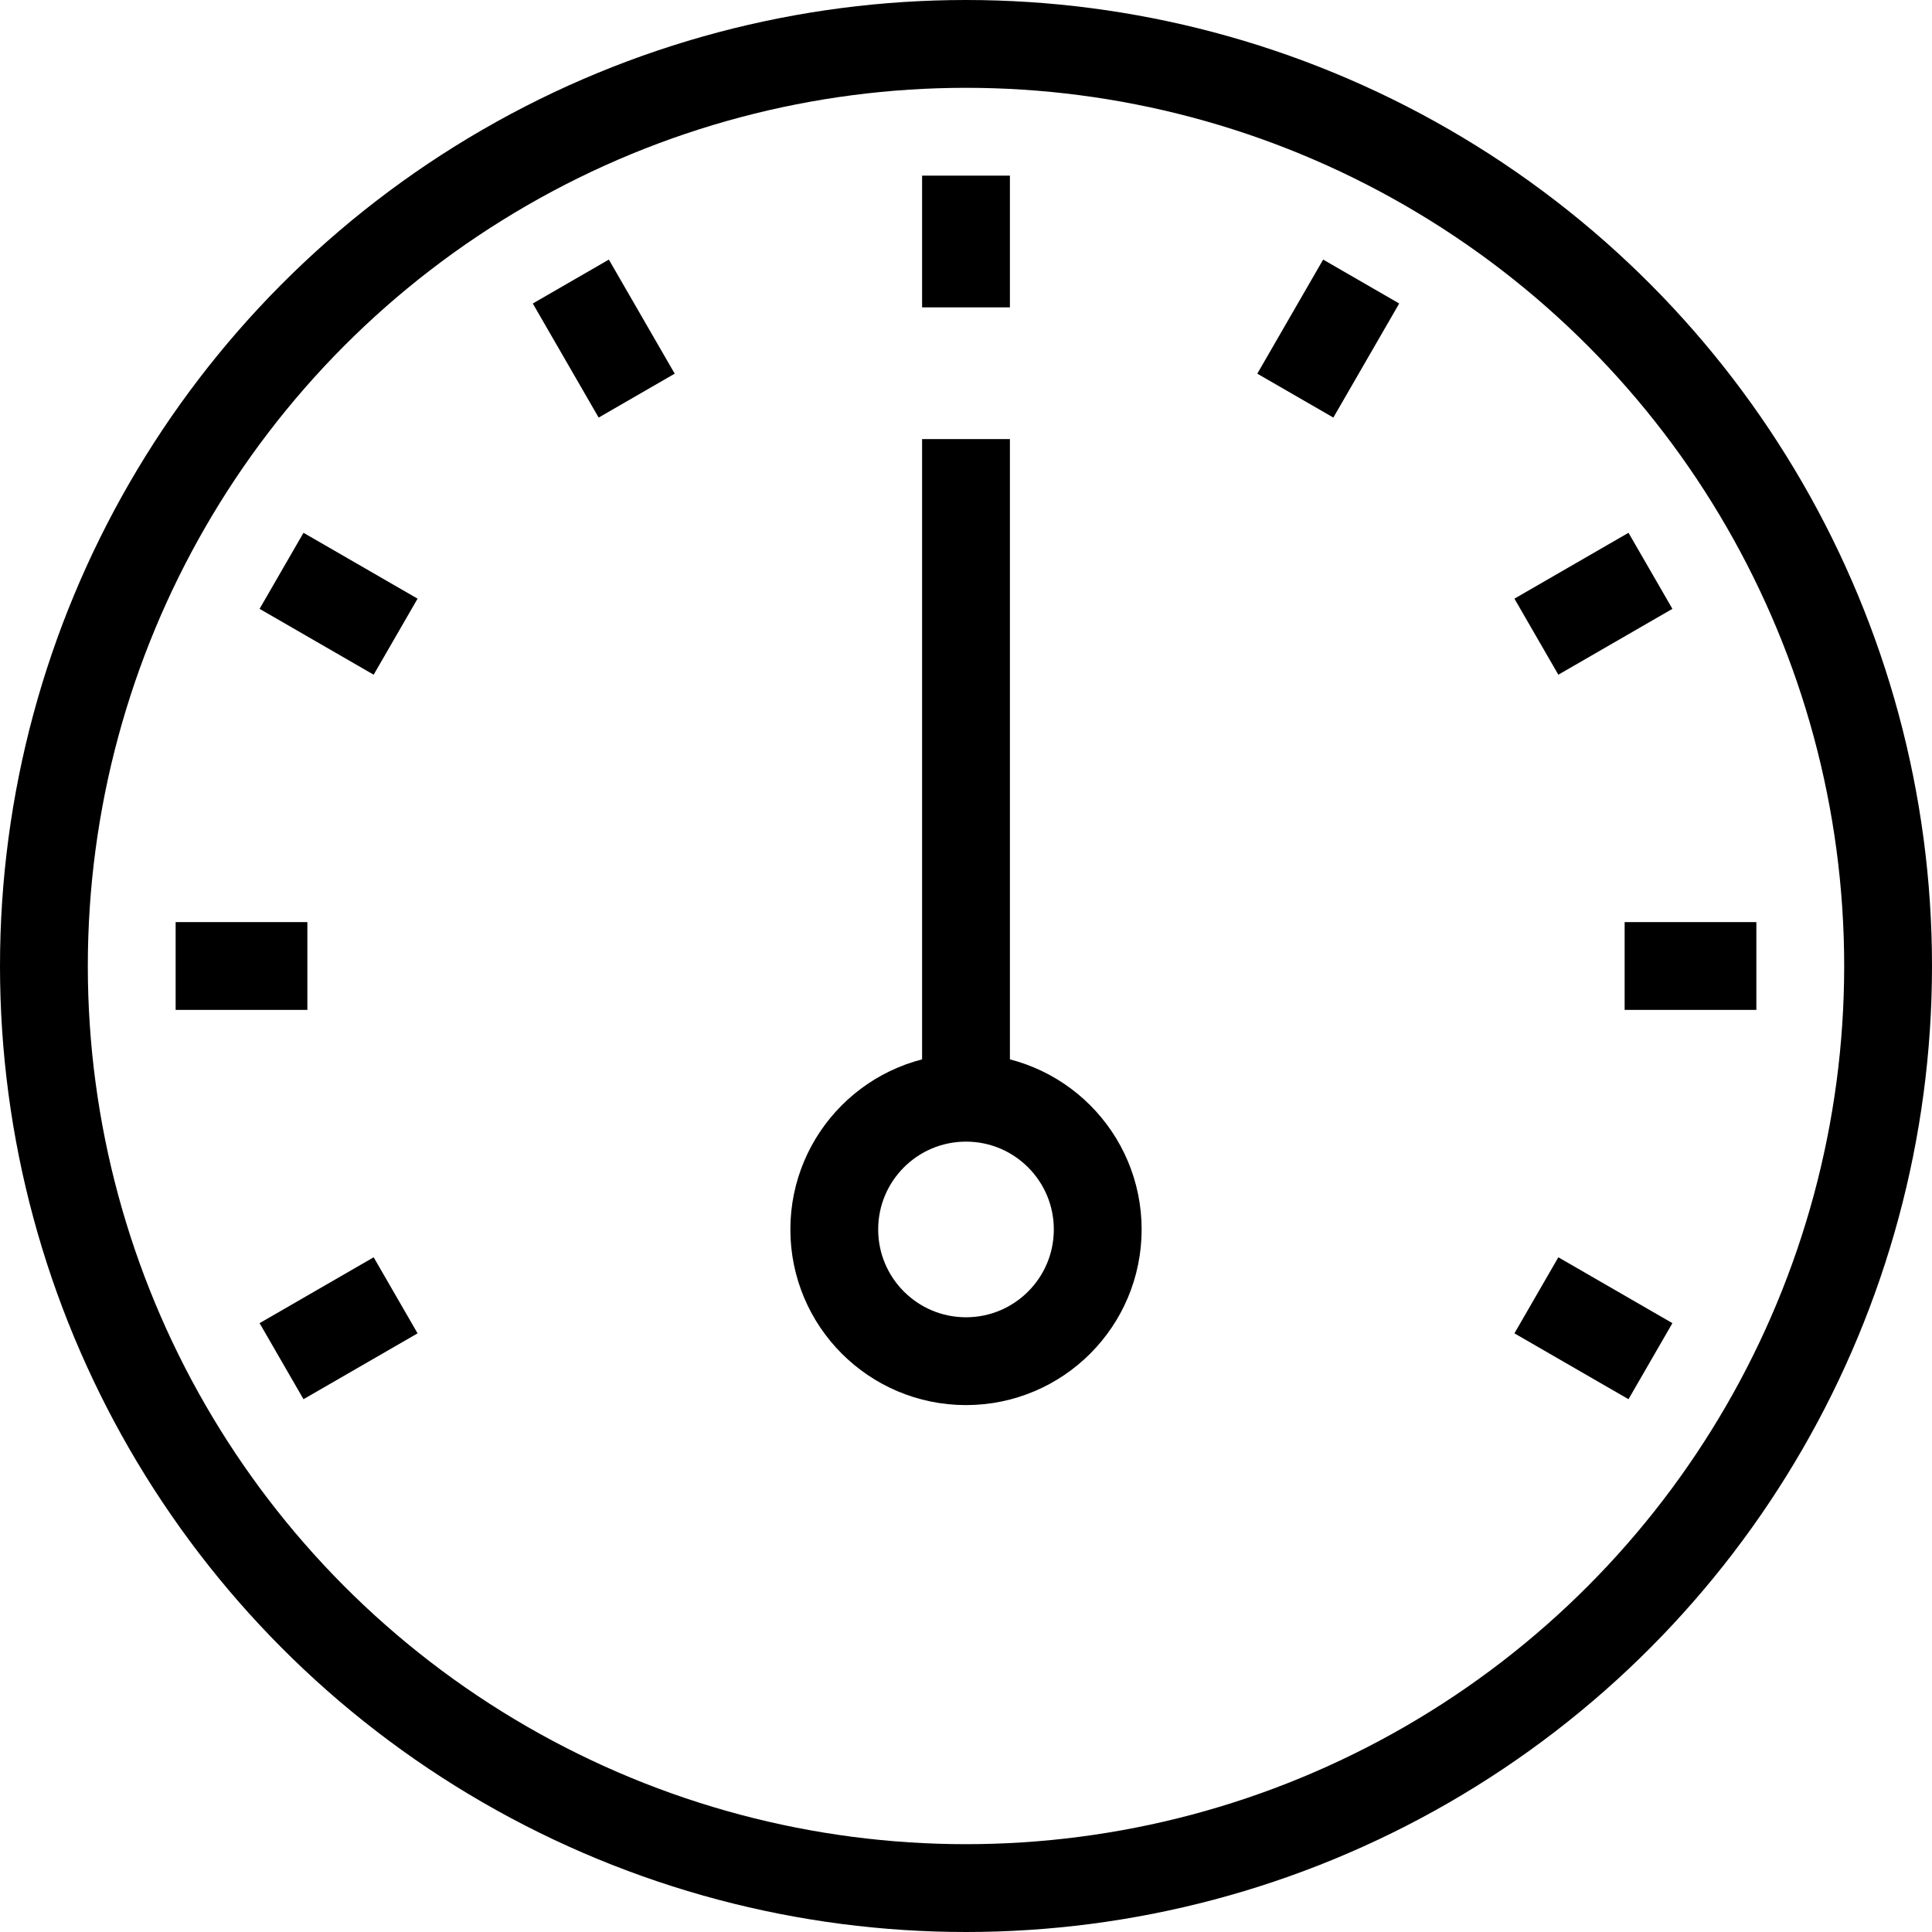 <?xml version="1.0" encoding="utf-8"?>
<!-- Generated by Glyphs Company app at https://glyphs.co -->
<!-- Copyright Glyphs Company. Please follow included license terms. -->
<!-- Do NOT redistribute -->
<svg class="stroked" xmlns="http://www.w3.org/2000/svg" viewBox="0 0 44 44">
    <g class="line" fill="none" stroke="#000" stroke-width="2" stroke-miterlimit="10">
        <circle cx="22" cy="22" r="21"/>
        <path d="M22 10v15"/>
        <circle cx="22" cy="28" r="3"/>
        <path d="M22 4v3M13 6.412l1.5 2.598M6.412 13l2.598 1.5M4 22h3M6.412 31l2.598-1.5M37.588 31l-2.598-1.5M40 22h-3M37.588 13l-2.598 1.5M31 6.412L29.5 9.01"/>
    </g>
</svg>